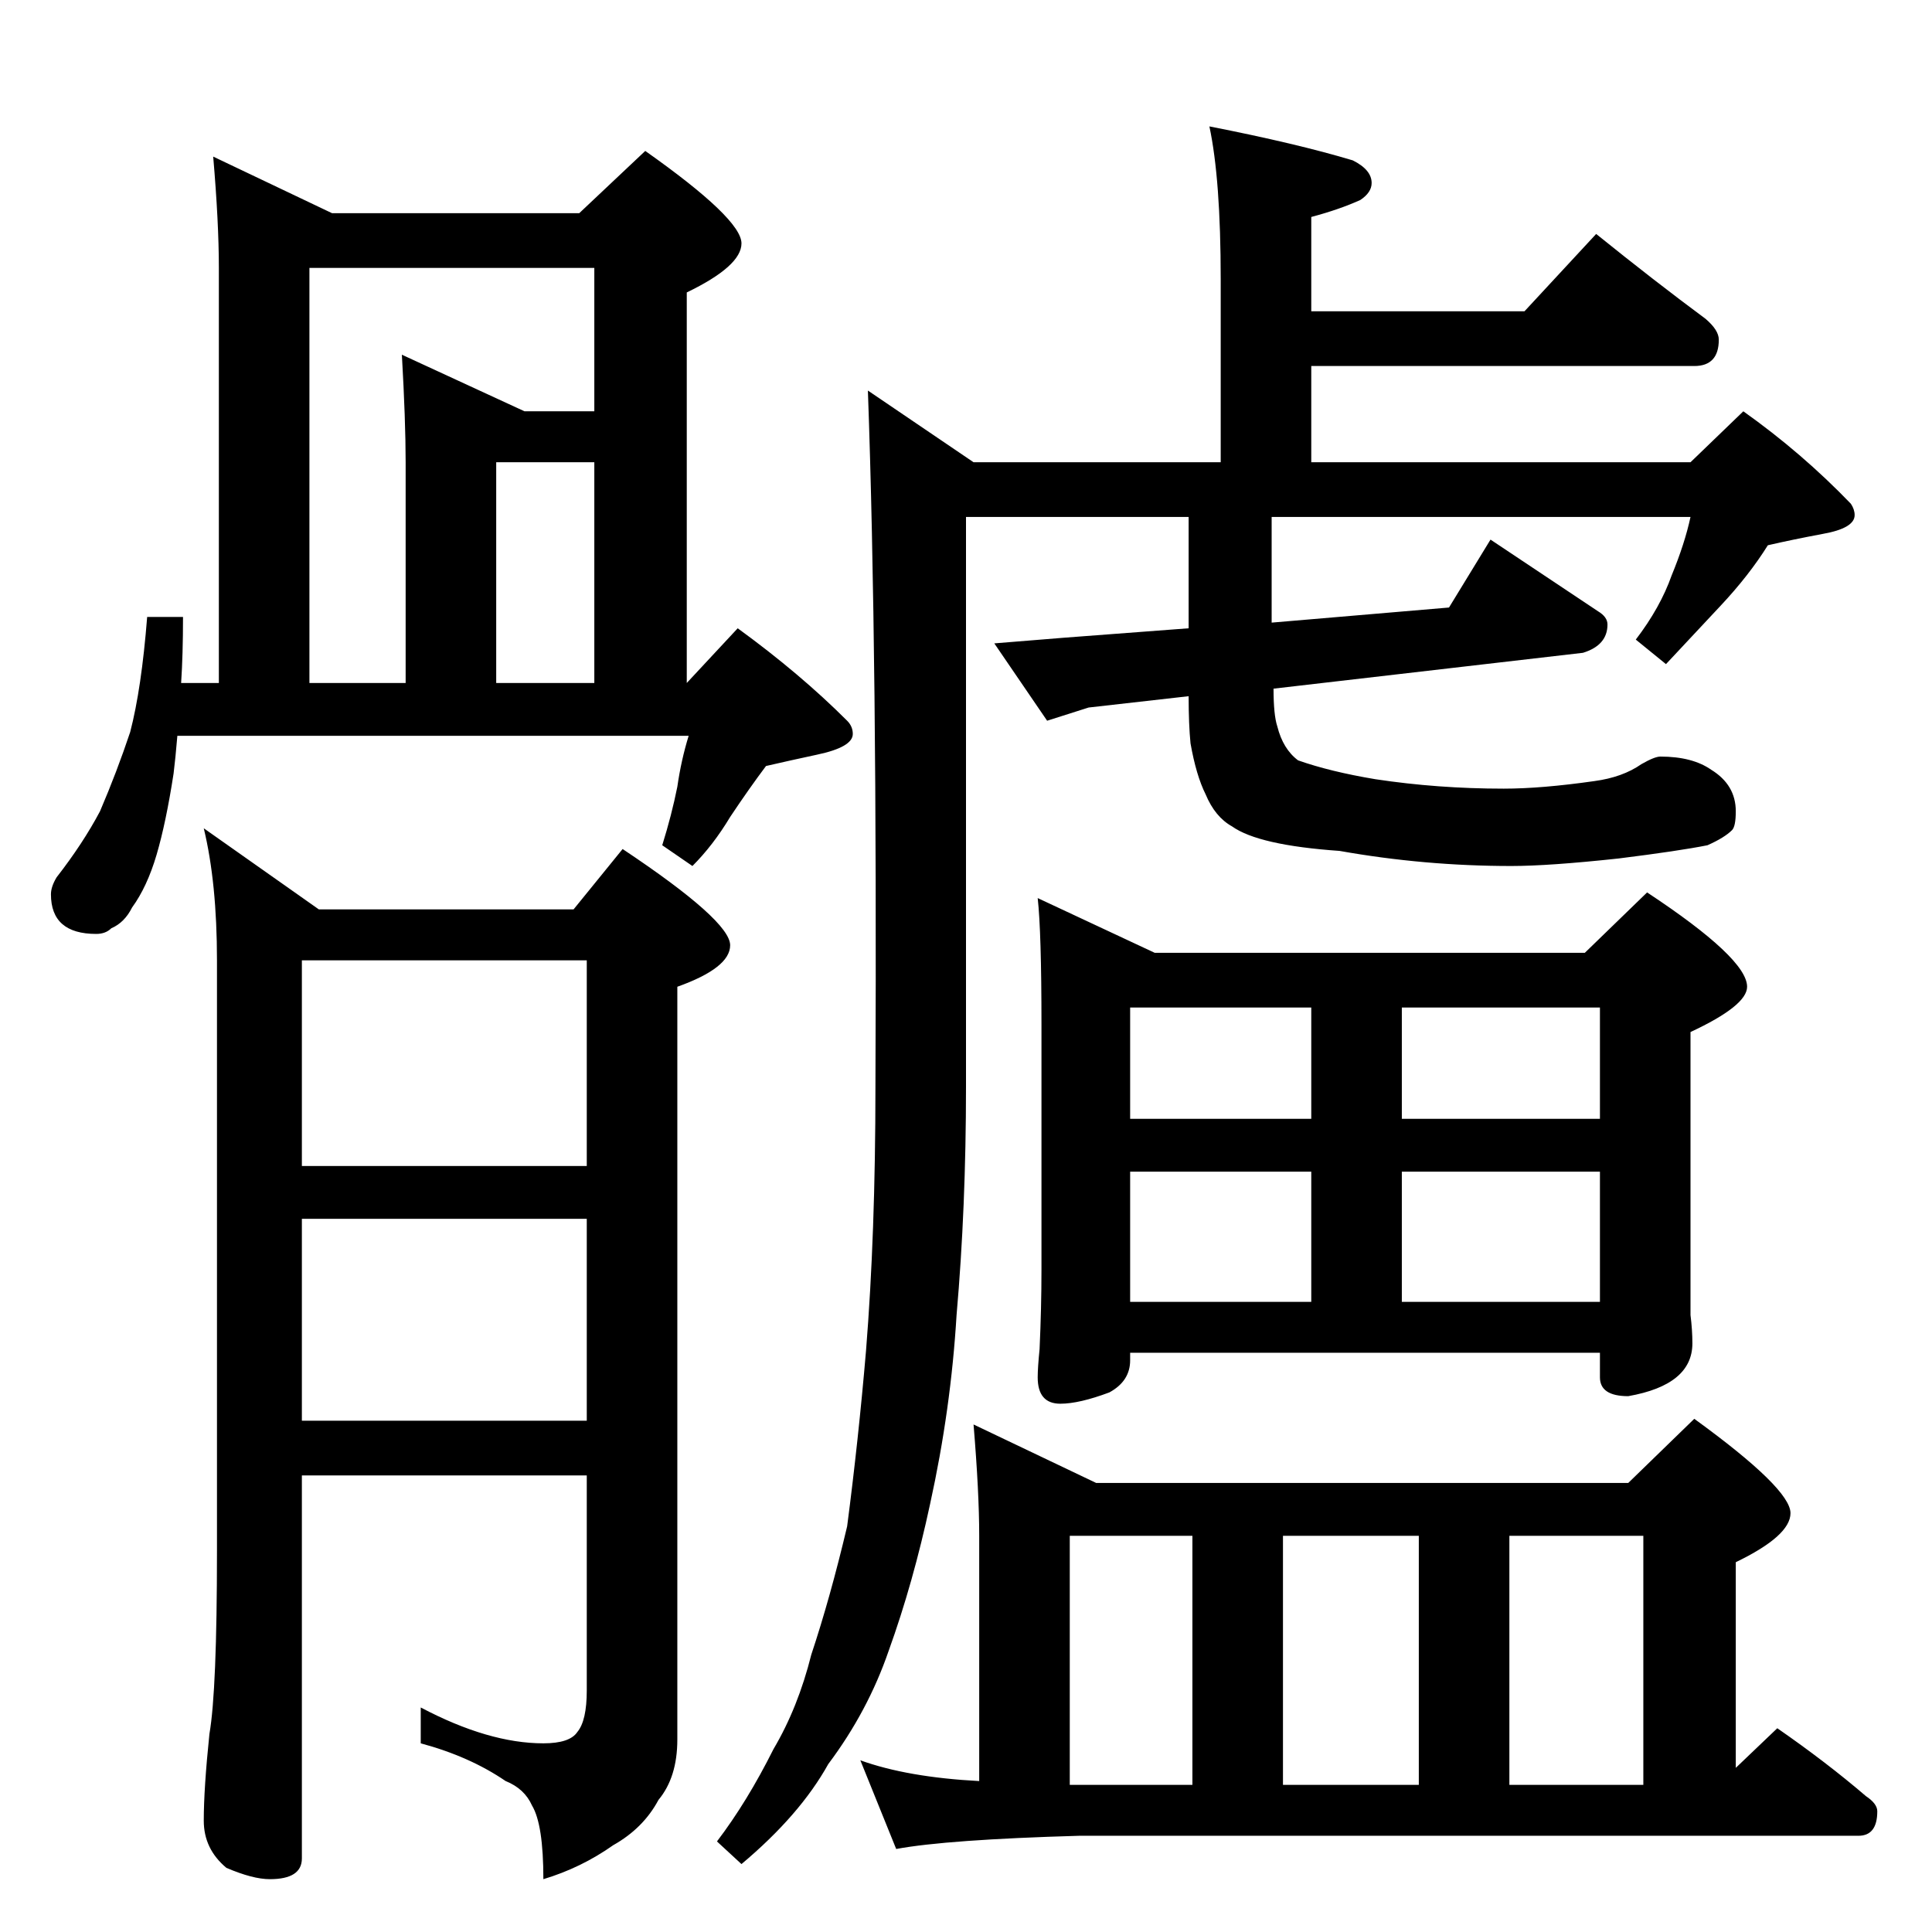 <?xml version="1.0" standalone="no"?>
<!DOCTYPE svg PUBLIC "-//W3C//DTD SVG 1.1//EN" "http://www.w3.org/Graphics/SVG/1.1/DTD/svg11.dtd" >
<svg xmlns="http://www.w3.org/2000/svg" xmlns:xlink="http://www.w3.org/1999/xlink" version="1.1" viewBox="0 -204 1024 1024">
  <g transform="matrix(1 0 0 -1 0 820)">
   <path fill="currentColor"
d="M641 957q46 -9 76 -18q10 -5 10 -12q0 -5 -6 -9q-11 -5 -26 -9v-50h113l38 41q31 -25 58 -45q7 -6 7 -11q0 -14 -13 -14h-203v-51h201l28 27q31 -22 57 -49q2 -3 2 -6q0 -7 -17 -10q-16 -3 -29 -6q-10 -16 -25 -32t-29 -31l-16 13q13 17 19 34q7 17 10 31h-222v-56l94 8
l22 36l57 -38q5 -3 5 -7q0 -11 -13 -15l-164 -19q0 -14 2 -20q3 -12 11 -18q17 -6 41 -10q33 -5 68 -5q20 0 48 4q15 2 25 9q7 4 10 4q17 0 27 -7q13 -8 13 -22q0 -8 -2 -10q-4 -4 -13 -8q-15 -3 -47 -7q-37 -4 -57 -4q-46 0 -91 8q-43 3 -57 13q-9 5 -14 17q-5 10 -8 27
q-1 10 -1 25l-53 -6l-22 -7l-28 41l37 3l66 5v59h-118v-302q0 -64 -5 -121q-3 -50 -14 -100q-9 -42 -22 -78q-11 -32 -32 -60q-15 -27 -46 -53l-13 12q16 21 30 49q13 22 20 50q10 30 19 68q6 46 10 93q5 62 5 140q1 230 -4 369l56 -38h131v97q0 53 -6 81zM550 548l62 -29
h228l33 32q53 -35 53 -50q0 -10 -30 -24v-119v-31q1 -8 1 -15q0 -22 -34 -28q-15 0 -15 10v13h-249v-4q0 -11 -11 -17q-16 -6 -26 -6q-12 0 -12 14q0 5 1 15q1 22 1 42v130q0 49 -2 67zM599 334h96v69h-96v-69zM743 334h105v69h-105v-69zM599 431h96v59h-96v-59zM743 490
v-59h105v59h-105zM516 269l65 -31h282l35 34q51 -37 51 -50q0 -12 -29 -26v-109l22 21q26 -18 47 -36q6 -4 6 -8q0 -13 -10 -13h-413q-70 -2 -97 -7l-19 47q25 -9 63 -11v130q0 23 -3 59zM572 78h60v132h-65v-132h5zM680 78h72v132h-72v-132zM800 78h71v132h-71v-132z
M113 941l63 -30h131l35 33q51 -36 51 -49q0 -12 -29 -26v-207l27 29q33 -24 58 -49q3 -3 3 -7q0 -7 -19 -11q-14 -3 -27 -6q-9 -12 -19 -27q-9 -15 -20 -26l-16 11q5 16 8 31q2 14 6 27h-271q-1 -12 -2 -20q-4 -26 -9 -43t-13 -28q-4 -8 -11 -11q-3 -3 -8 -3q-24 0 -24 21
q0 4 3 9q14 18 23 35q9 21 16 42q6 23 9 61h19q0 -20 -1 -35h20v220q0 24 -3 59zM164 662h51v117q0 22 -2 57l65 -30h37v76h-151v-220zM263 662h52v117h-52v-117zM311 406v109h-151v-109h151zM169 542h135l26 32q57 -38 57 -51q0 -12 -28 -22v-399q0 -20 -10 -32
q-8 -15 -24 -24q-17 -12 -37 -18q0 29 -6 39q-4 9 -14 13q-19 13 -45 20v19q36 -19 65 -19q14 0 18 6q5 6 5 22v114h-151v-203q0 -11 -17 -11q-9 0 -23 6q-12 10 -12 25q0 17 3 46q4 23 4 97v313q0 41 -7 70zM160 271h151v107h-151v-107z" />
  </g>

</svg>
